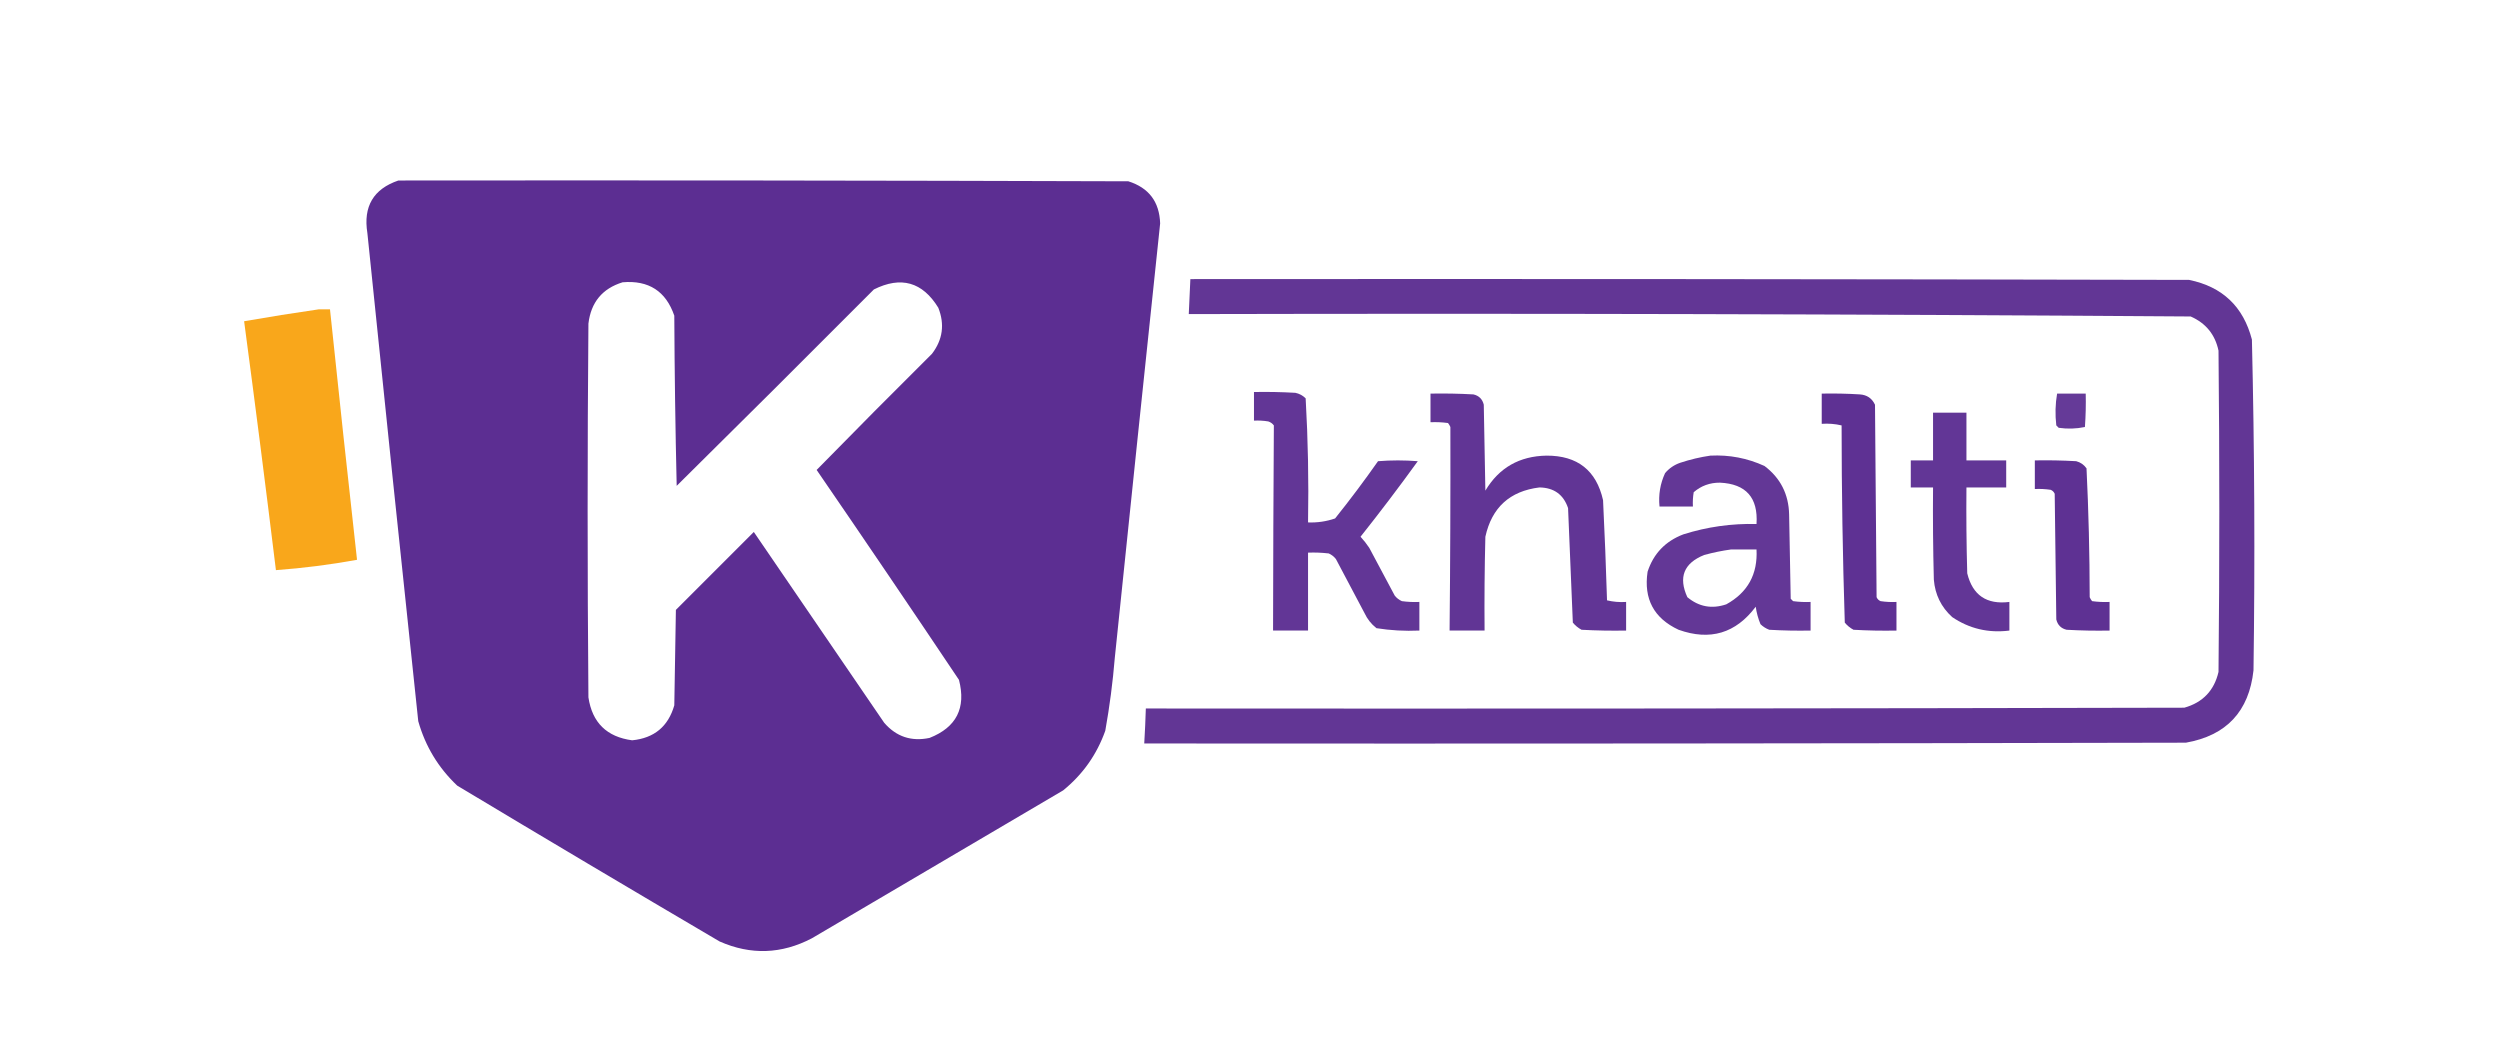 <?xml version="1.0" encoding="UTF-8"?>
<!DOCTYPE svg PUBLIC "-//W3C//DTD SVG 1.1//EN" "http://www.w3.org/Graphics/SVG/1.1/DTD/svg11.dtd">
<svg xmlns="http://www.w3.org/2000/svg" version="1.1" width="1572px" height="652px" style="shape-rendering:geometricPrecision; text-rendering:geometricPrecision; image-rendering:optimizeQuality; fill-rule:evenodd; clip-rule:evenodd" xmlns:xlink="http://www.w3.org/1999/xlink">
<g><path style="opacity:0.992" fill="#5b2d91" d="M 250.5,113.5 C 403.5,113.333 556.5,113.5 709.5,114C 722.393,118.068 729.06,126.901 729.5,140.5C 719.89,231.488 710.39,322.488 701,413.5C 699.729,428.946 697.729,444.28 695,459.5C 689.659,474.501 680.826,487.001 668.5,497C 615.833,528 563.167,559 510.5,590C 491.446,599.975 472.112,600.641 452.5,592C 397.335,559.585 342.335,526.919 287.5,494C 275.632,482.77 267.466,469.27 263,453.5C 252.135,351.188 241.469,248.855 231,146.5C 228.323,129.829 234.823,118.829 250.5,113.5 Z M 391.5,177.5 C 407.89,176.101 418.723,183.101 424,198.5C 424.167,234.171 424.667,269.838 425.5,305.5C 466.986,264.514 508.32,223.347 549.5,182C 566.569,173.474 580.069,177.308 590,193.5C 594.138,203.929 592.804,213.595 586,222.5C 561.653,246.68 537.486,271.014 513.5,295.5C 543.581,339.327 573.414,383.327 603,427.5C 607.575,445.184 601.408,457.351 584.5,464C 573.087,466.418 563.587,463.251 556,454.5C 528.667,414.5 501.333,374.5 474,334.5C 457.667,350.833 441.333,367.167 425,383.5C 424.667,403.5 424.333,423.5 424,443.5C 420.183,456.812 411.35,464.146 397.5,465.5C 381.543,463.376 372.376,454.376 370,438.5C 369.333,360.167 369.333,281.833 370,203.5C 371.586,190.091 378.753,181.424 391.5,177.5 Z"/></g>
<g><path style="opacity:0.954" fill="#5b2d91" d="M 748.5,175.5 C 957.834,175.333 1167.17,175.5 1376.5,176C 1397.45,180.28 1410.61,192.78 1416,213.5C 1417.64,282.812 1417.97,352.145 1417,421.5C 1414.19,447.313 1400.02,462.479 1374.5,467C 1156.17,467.5 937.834,467.667 719.5,467.5C 719.944,460.173 720.277,452.84 720.5,445.5C 938.167,445.667 1155.83,445.5 1373.5,445C 1385.1,441.732 1392.27,434.232 1395,422.5C 1395.67,355.167 1395.67,287.833 1395,220.5C 1392.86,210.361 1387.03,203.194 1377.5,199C 1167.56,197.503 957.555,197.003 747.5,197.5C 747.833,190.167 748.167,182.833 748.5,175.5 Z"/></g>
<g><path style="opacity:0.987" fill="#f9a619" d="M 200.5,194.5 C 202.833,194.5 205.167,194.5 207.5,194.5C 212.988,247.061 218.655,299.561 224.5,352C 207.704,355.071 190.704,357.238 173.5,358.5C 167.116,306.262 160.45,254.095 153.5,202C 169.178,199.25 184.845,196.75 200.5,194.5 Z"/></g>
<g><path style="opacity:0.956" fill="#5b2d91" d="M 788.5,246.5 C 797.173,246.334 805.84,246.5 814.5,247C 817.034,247.516 819.2,248.683 821,250.5C 822.473,276.436 822.973,302.436 822.5,328.5C 828.343,328.722 834.01,327.889 839.5,326C 848.885,314.283 857.885,302.283 866.5,290C 874.833,289.333 883.167,289.333 891.5,290C 879.864,306.103 867.864,321.936 855.5,337.5C 857.524,339.69 859.357,342.023 861,344.5C 866.333,354.5 871.667,364.5 877,374.5C 878.214,376.049 879.714,377.215 881.5,378C 885.152,378.499 888.818,378.665 892.5,378.5C 892.5,384.5 892.5,390.5 892.5,396.5C 883.418,396.914 874.418,396.414 865.5,395C 862.238,392.408 859.738,389.241 858,385.5C 852,374.167 846,362.833 840,351.5C 838.786,349.951 837.286,348.785 835.5,348C 831.179,347.501 826.846,347.334 822.5,347.5C 822.5,363.833 822.5,380.167 822.5,396.5C 815.167,396.5 807.833,396.5 800.5,396.5C 800.563,353.494 800.729,310.494 801,267.5C 800.097,266.299 798.931,265.465 797.5,265C 794.518,264.502 791.518,264.335 788.5,264.5C 788.5,258.5 788.5,252.5 788.5,246.5 Z"/></g>
<g><path style="opacity:0.959" fill="#5b2d91" d="M 899.5,247.5 C 908.506,247.334 917.506,247.5 926.5,248C 930,248.833 932.167,251 933,254.5C 933.333,272.5 933.667,290.5 934,308.5C 942.585,294.114 955.418,286.781 972.5,286.5C 991.932,286.452 1003.77,295.785 1008,314.5C 1009.03,335.487 1009.86,356.487 1010.5,377.5C 1014.43,378.433 1018.43,378.766 1022.5,378.5C 1022.5,384.5 1022.5,390.5 1022.5,396.5C 1013.16,396.666 1003.83,396.5 994.5,396C 992.376,394.878 990.543,393.378 989,391.5C 987.979,367.522 986.979,343.522 986,319.5C 983.131,310.98 977.131,306.647 968,306.5C 949.373,308.792 938.04,319.125 934,337.5C 933.5,357.164 933.333,376.831 933.5,396.5C 926.167,396.5 918.833,396.5 911.5,396.5C 911.922,353.832 912.088,311.165 912,268.5C 911.626,267.584 911.126,266.75 910.5,266C 906.848,265.501 903.182,265.335 899.5,265.5C 899.5,259.5 899.5,253.5 899.5,247.5 Z"/></g>
<g><path style="opacity:0.977" fill="#5b2d91" d="M 1145.5,247.5 C 1153.51,247.334 1161.51,247.5 1169.5,248C 1173.97,248.313 1177.13,250.479 1179,254.5C 1179.33,294.833 1179.67,335.167 1180,375.5C 1180.5,376.667 1181.33,377.5 1182.5,378C 1185.82,378.498 1189.15,378.665 1192.5,378.5C 1192.5,384.5 1192.5,390.5 1192.5,396.5C 1183.49,396.666 1174.49,396.5 1165.5,396C 1163.38,394.878 1161.54,393.378 1160,391.5C 1158.68,350.226 1158.02,308.893 1158,267.5C 1153.93,266.536 1149.77,266.203 1145.5,266.5C 1145.5,260.167 1145.5,253.833 1145.5,247.5 Z"/></g>
<g><path style="opacity:0.935" fill="#5b2d91" d="M 1293.5,247.5 C 1299.5,247.5 1305.5,247.5 1311.5,247.5C 1311.67,254.508 1311.5,261.508 1311,268.5C 1305.58,269.639 1300.08,269.806 1294.5,269C 1294,268.5 1293.5,268 1293,267.5C 1292.21,260.753 1292.37,254.086 1293.5,247.5 Z"/></g>
<g><path style="opacity:0.957" fill="#5b2d91" d="M 1215.5,259.5 C 1222.5,259.5 1229.5,259.5 1236.5,259.5C 1236.5,269.5 1236.5,279.5 1236.5,289.5C 1244.83,289.5 1253.17,289.5 1261.5,289.5C 1261.5,295.167 1261.5,300.833 1261.5,306.5C 1253.17,306.5 1244.83,306.5 1236.5,306.5C 1236.33,324.503 1236.5,342.503 1237,360.5C 1240.36,374.28 1249.19,380.28 1263.5,378.5C 1263.5,384.5 1263.5,390.5 1263.5,396.5C 1250.34,398.171 1238.34,395.338 1227.5,388C 1220.61,381.715 1216.77,373.882 1216,364.5C 1215.5,345.17 1215.33,325.836 1215.5,306.5C 1210.83,306.5 1206.17,306.5 1201.5,306.5C 1201.5,300.833 1201.5,295.167 1201.5,289.5C 1206.17,289.5 1210.83,289.5 1215.5,289.5C 1215.5,279.5 1215.5,269.5 1215.5,259.5 Z"/></g>
<g><path style="opacity:0.948" fill="#5b2d91" d="M 1075.5,286.5 C 1087.39,285.901 1098.72,288.068 1109.5,293C 1119.54,300.581 1124.71,310.748 1125,323.5C 1125.33,341.167 1125.67,358.833 1126,376.5C 1126.5,377 1127,377.5 1127.5,378C 1131.15,378.499 1134.82,378.665 1138.5,378.5C 1138.5,384.5 1138.5,390.5 1138.5,396.5C 1129.83,396.666 1121.16,396.5 1112.5,396C 1110.41,395.208 1108.58,394.041 1107,392.5C 1105.53,388.971 1104.53,385.305 1104,381.5C 1091.47,398.23 1075.3,403.063 1055.5,396C 1039.96,388.76 1033.46,376.594 1036,359.5C 1039.71,348.126 1047.21,340.292 1058.5,336C 1073.46,331.27 1088.79,329.104 1104.5,329.5C 1105.57,312.927 1097.91,304.26 1081.5,303.5C 1075.19,303.46 1069.69,305.46 1065,309.5C 1064.5,312.482 1064.34,315.482 1064.5,318.5C 1057.5,318.5 1050.5,318.5 1043.5,318.5C 1042.77,311.144 1043.93,304.144 1047,297.5C 1049.56,294.469 1052.73,292.302 1056.5,291C 1062.83,288.905 1069.16,287.405 1075.5,286.5 Z M 1088.5,345.5 C 1093.83,345.5 1099.17,345.5 1104.5,345.5C 1105.31,361.058 1098.98,372.558 1085.5,380C 1076.41,383.069 1068.25,381.569 1061,375.5C 1055.28,362.995 1058.78,354.162 1071.5,349C 1077.23,347.432 1082.9,346.265 1088.5,345.5 Z"/></g>
<g><path style="opacity:0.98" fill="#5b2d91" d="M 1279.5,289.5 C 1288.17,289.334 1296.84,289.5 1305.5,290C 1308.2,290.69 1310.36,292.19 1312,294.5C 1313.31,321.438 1313.97,348.438 1314,375.5C 1314.37,376.416 1314.87,377.25 1315.5,378C 1319.15,378.499 1322.82,378.665 1326.5,378.5C 1326.5,384.5 1326.5,390.5 1326.5,396.5C 1317.49,396.666 1308.49,396.5 1299.5,396C 1296,395.167 1293.83,393 1293,389.5C 1292.67,363.167 1292.33,336.833 1292,310.5C 1291.5,309.333 1290.67,308.5 1289.5,308C 1286.18,307.502 1282.85,307.335 1279.5,307.5C 1279.5,301.5 1279.5,295.5 1279.5,289.5 Z"/></g>
</svg>
